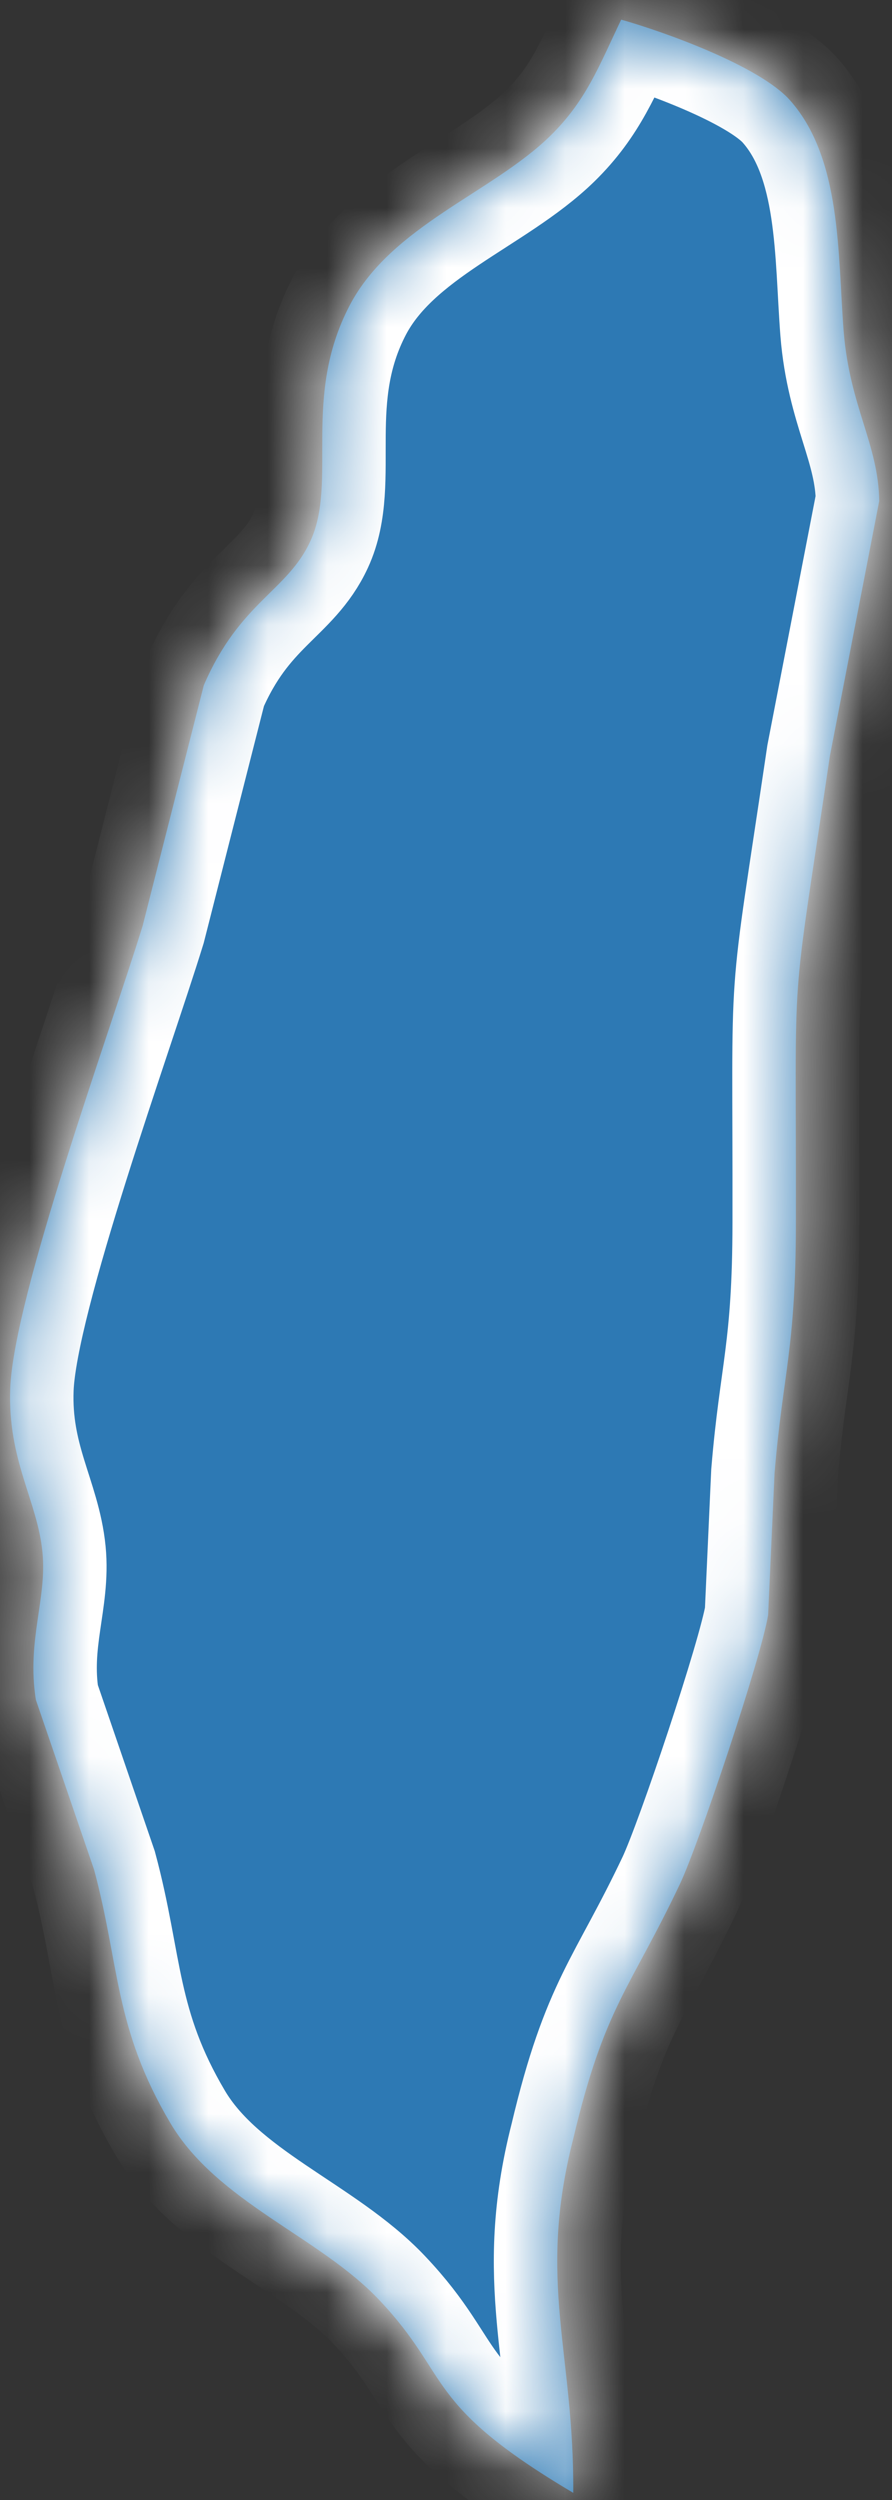 ﻿<?xml version="1.0" encoding="utf-8"?>
<svg version="1.1" xmlns:xlink="http://www.w3.org/1999/xlink" width="15px" height="42px" xmlns="http://www.w3.org/2000/svg">
  <rect width="100%" height="100%" fill="#333333" stroke="none"/>
  <defs>
    <mask fill="white" id="clip3">
      <path d="M 13.286 1.686  C 12.774 1.107  11.154 0.529  10.446 0.33  C 10.067 1.123  9.855 1.694  9.251 2.285  C 8.272 3.24  6.584 3.791  5.882 5.127  C 5.066 6.685  5.686 8.08  5.219 9.091  C 4.831 9.935  4.034 10.109  3.427 11.513  C 3.427 11.513  2.398 15.556  2.398 15.556  C 1.85 17.332  0.231 21.771  0.172 23.325  C 0.126 24.538  0.629 25.208  0.714 26.08  C 0.792 26.865  0.446 27.558  0.603 28.557  C 0.603 28.557  1.582 31.411  1.582 31.411  C 2.016 33.021  1.915 34.063  2.865 35.668  C 3.655 37  5.373 37.575  6.378 38.641  C 7.609 39.941  7.096 40.374  9.64 41.88  C 9.656 39.505  9.026 38.336  9.64 35.93  C 10.168 33.702  10.59 33.429  11.435 31.649  C 11.752 30.979  12.8 27.856  12.917 27.13  C 12.917 27.13  13.025 24.752  13.025 24.752  C 13.165 23.063  13.381 22.683  13.384 20.55  C 13.391 15.893  13.276 17.284  13.956 12.698  C 13.956 12.698  14.785 8.417  14.785 8.417  C 14.772 7.461  14.289 6.835  14.187 5.563  C 14.086 4.271  14.155 2.665  13.286 1.686  Z " fill-rule="evenodd" />
    </mask>
  </defs>
  <g transform="matrix(1 0 0 1 -588 -2351 )">
    <path d="M 13.286 1.686  C 12.774 1.107  11.154 0.529  10.446 0.33  C 10.067 1.123  9.855 1.694  9.251 2.285  C 8.272 3.24  6.584 3.791  5.882 5.127  C 5.066 6.685  5.686 8.08  5.219 9.091  C 4.831 9.935  4.034 10.109  3.427 11.513  C 3.427 11.513  2.398 15.556  2.398 15.556  C 1.85 17.332  0.231 21.771  0.172 23.325  C 0.126 24.538  0.629 25.208  0.714 26.08  C 0.792 26.865  0.446 27.558  0.603 28.557  C 0.603 28.557  1.582 31.411  1.582 31.411  C 2.016 33.021  1.915 34.063  2.865 35.668  C 3.655 37  5.373 37.575  6.378 38.641  C 7.609 39.941  7.096 40.374  9.64 41.88  C 9.656 39.505  9.026 38.336  9.64 35.93  C 10.168 33.702  10.59 33.429  11.435 31.649  C 11.752 30.979  12.8 27.856  12.917 27.13  C 12.917 27.13  13.025 24.752  13.025 24.752  C 13.165 23.063  13.381 22.683  13.384 20.55  C 13.391 15.893  13.276 17.284  13.956 12.698  C 13.956 12.698  14.785 8.417  14.785 8.417  C 14.772 7.461  14.289 6.835  14.187 5.563  C 14.086 4.271  14.155 2.665  13.286 1.686  Z " fill-rule="nonzero" fill="#2d79b4" stroke="none" transform="matrix(1 0 0 1 588 2351 )" />
    <path d="M 13.286 1.686  C 12.774 1.107  11.154 0.529  10.446 0.33  C 10.067 1.123  9.855 1.694  9.251 2.285  C 8.272 3.24  6.584 3.791  5.882 5.127  C 5.066 6.685  5.686 8.08  5.219 9.091  C 4.831 9.935  4.034 10.109  3.427 11.513  C 3.427 11.513  2.398 15.556  2.398 15.556  C 1.85 17.332  0.231 21.771  0.172 23.325  C 0.126 24.538  0.629 25.208  0.714 26.08  C 0.792 26.865  0.446 27.558  0.603 28.557  C 0.603 28.557  1.582 31.411  1.582 31.411  C 2.016 33.021  1.915 34.063  2.865 35.668  C 3.655 37  5.373 37.575  6.378 38.641  C 7.609 39.941  7.096 40.374  9.64 41.88  C 9.656 39.505  9.026 38.336  9.64 35.93  C 10.168 33.702  10.59 33.429  11.435 31.649  C 11.752 30.979  12.8 27.856  12.917 27.13  C 12.917 27.13  13.025 24.752  13.025 24.752  C 13.165 23.063  13.381 22.683  13.384 20.55  C 13.391 15.893  13.276 17.284  13.956 12.698  C 13.956 12.698  14.785 8.417  14.785 8.417  C 14.772 7.461  14.289 6.835  14.187 5.563  C 14.086 4.271  14.155 2.665  13.286 1.686  Z " stroke-width="2.133" stroke="#ffffff" fill="none" transform="matrix(1 0 0 1 588 2351 )" mask="url(#clip3)" />
  </g>
</svg>
